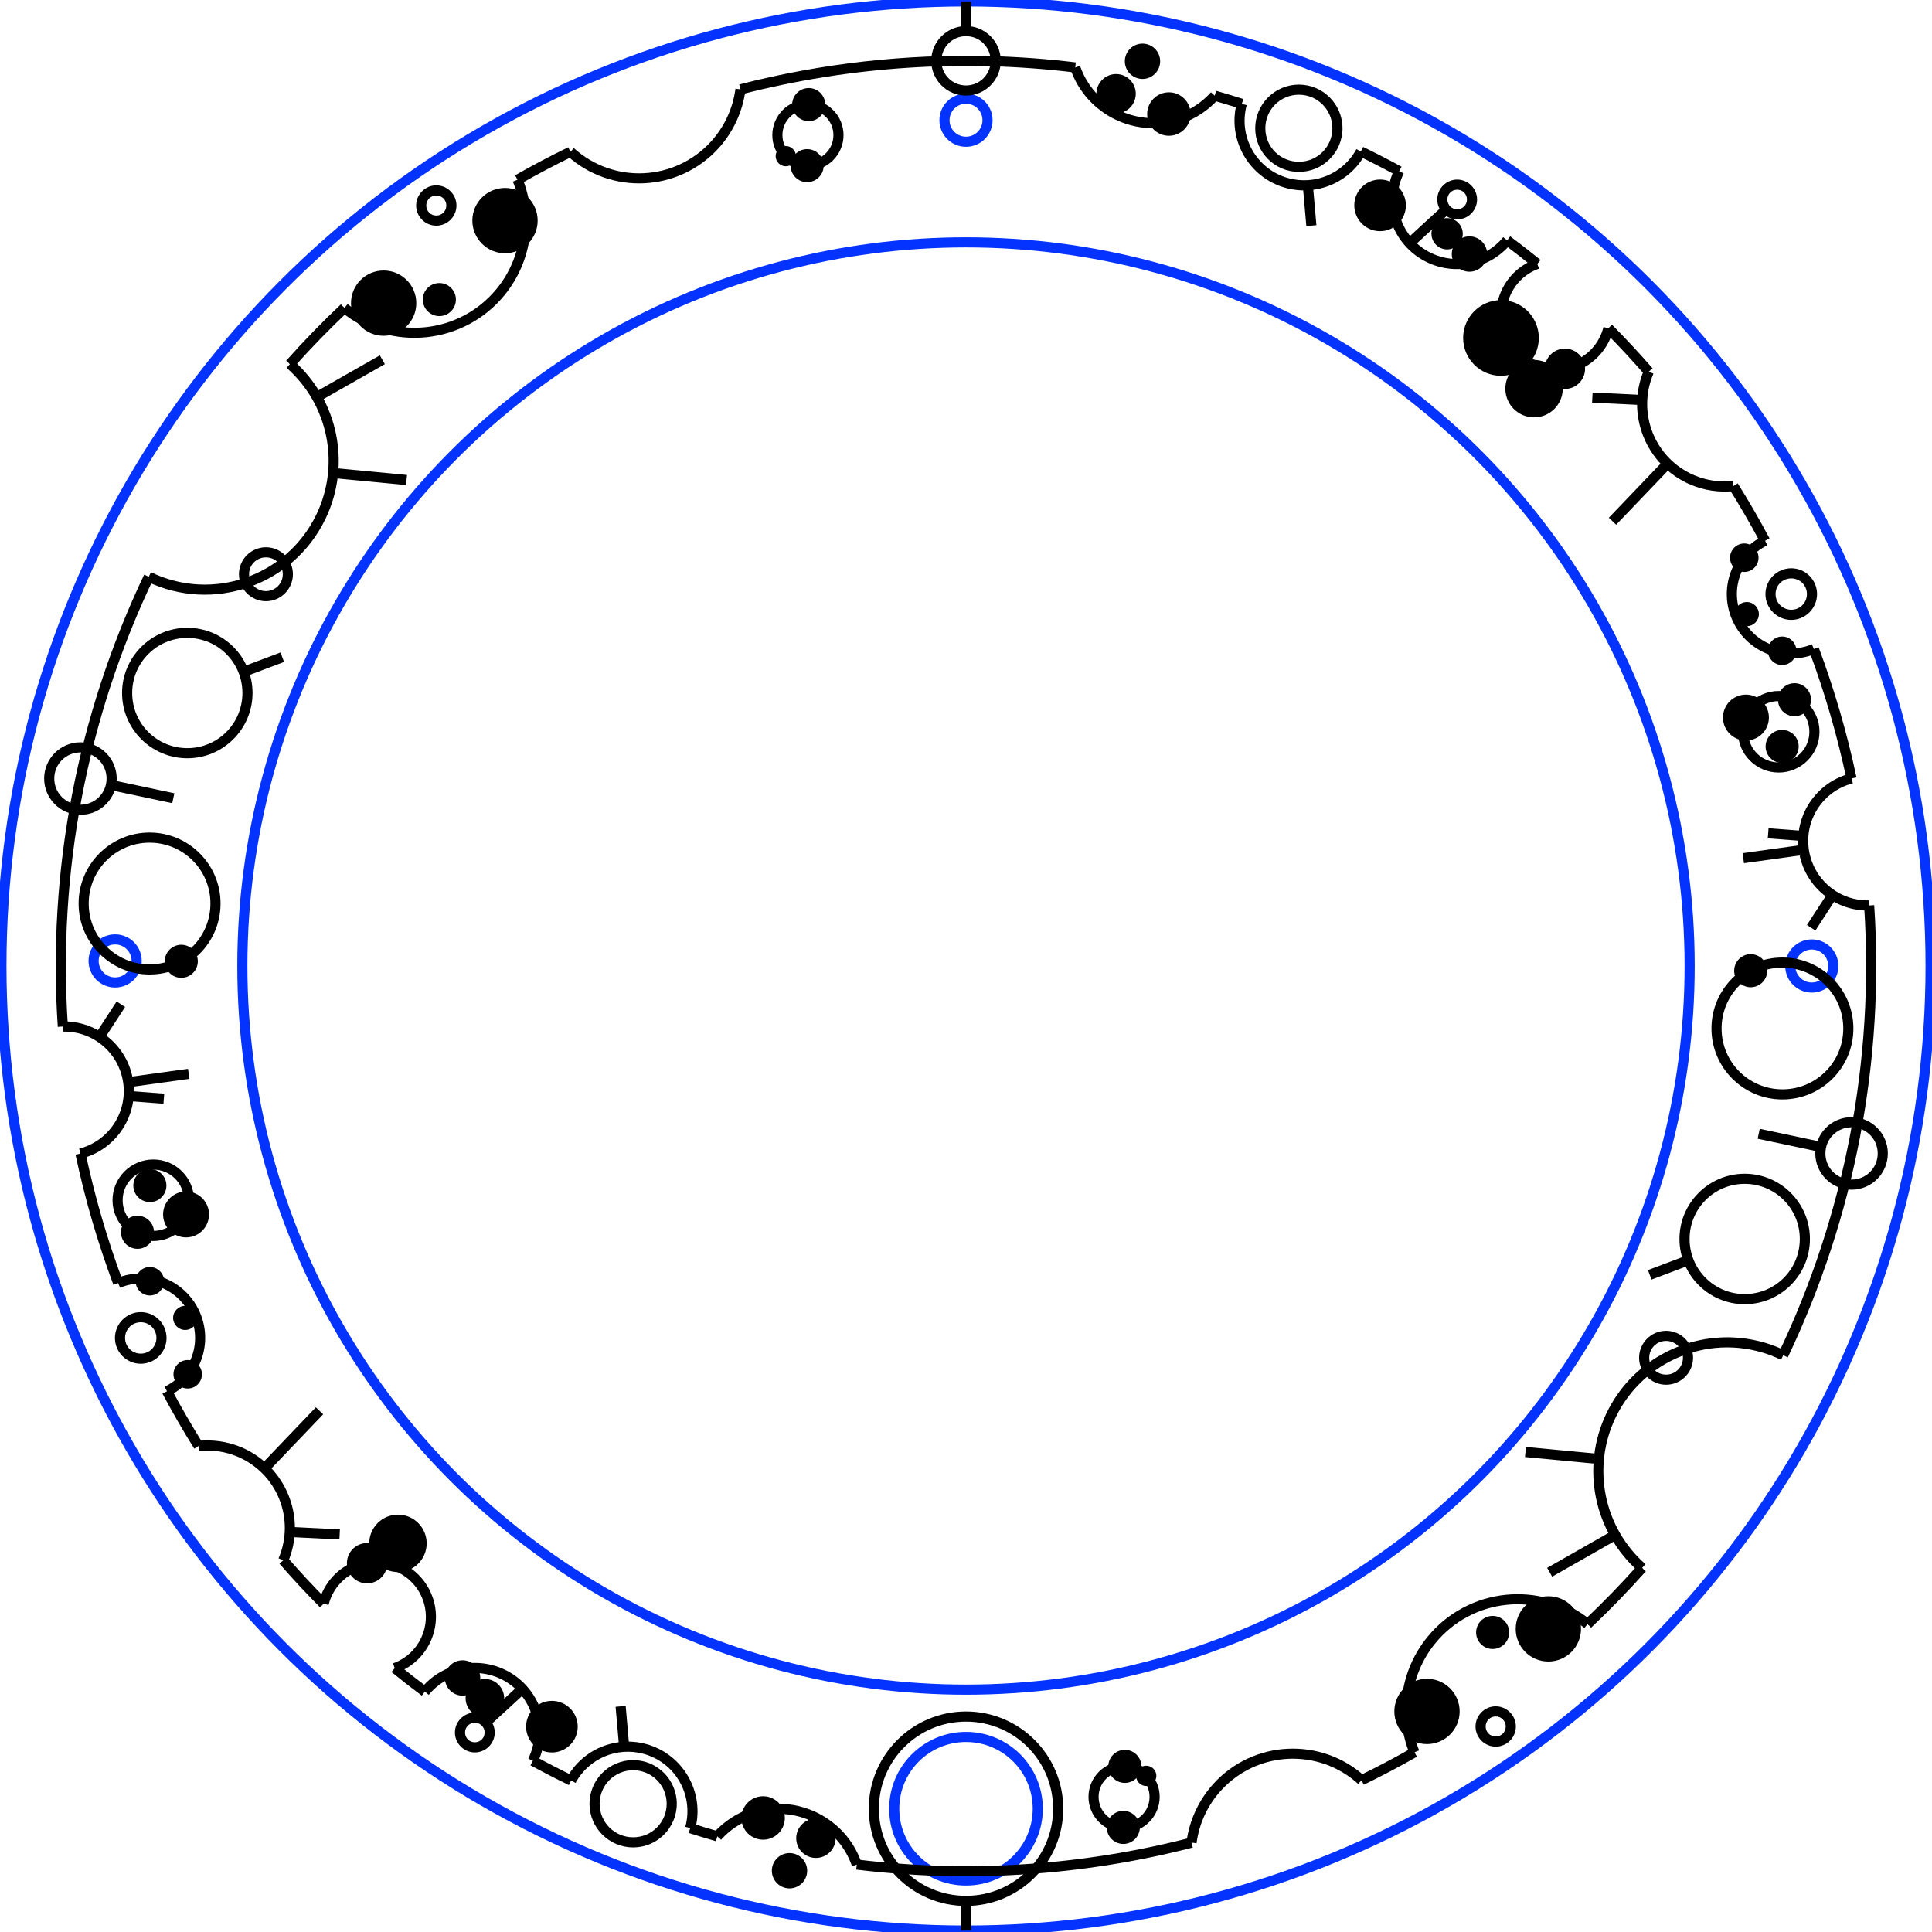 <?xml version="1.0" encoding="UTF-8" standalone="no"?>
<!-- Created with EazyDraw for Mac ( https://www.eazydraw.com/ ) -->

<svg
   version="1.1"
   width="190.768"
   height="190.768"
   viewBox="0, 0, 190.768, 190.768"
   preserveAspectRatio="none"
   id="svg2"
   sodipodi:docname="top_plate_ponoko1.svg"
   inkscape:version="1.3.2 (091e20e, 2023-11-25)"
   xmlns:inkscape="http://www.inkscape.org/namespaces/inkscape"
   xmlns:sodipodi="http://sodipodi.sourceforge.net/DTD/sodipodi-0.dtd"
   xmlns="http://www.w3.org/2000/svg"
   xmlns:svg="http://www.w3.org/2000/svg"
   xmlns:rdf="http://www.w3.org/1999/02/22-rdf-syntax-ns#"
   xmlns:cc="http://creativecommons.org/ns#"
   xmlns:dc="http://purl.org/dc/elements/1.1/">
  <sodipodi:namedview
     id="namedview1"
     pagecolor="#ffffff"
     bordercolor="#666666"
     borderopacity="1.0"
     inkscape:showpageshadow="2"
     inkscape:pageopacity="0.0"
     inkscape:pagecheckerboard="0"
     inkscape:deskcolor="#d1d1d1"
     inkscape:zoom="9.8968275"
     inkscape:cx="73.811532"
     inkscape:cy="172.93421"
     inkscape:window-width="1800"
     inkscape:window-height="872"
     inkscape:window-x="268"
     inkscape:window-y="58"
     inkscape:window-maximized="0"
     inkscape:current-layer="svg2" />
  <defs
     id="defs_716864F5" />
  <circle
     style="fill:none;fill-opacity:1;fill-rule:nonzero;stroke:#0433ff;stroke-width:1;stroke-linecap:butt;stroke-linejoin:miter;stroke-miterlimit:4;stroke-opacity:1;vector-effect:non-scaling-stroke;-inkscape-stroke:hairline;stroke-dasharray:none"
     id="5A76FBF4"
     cx="95.384"
     cy="178.595"
     r="7.087" />
  <circle
     style="vector-effect:non-scaling-stroke;fill:none;fill-opacity:1;fill-rule:nonzero;stroke:#0433ff;stroke-width:1;stroke-linecap:butt;stroke-linejoin:miter;stroke-miterlimit:4;stroke-dasharray:none;stroke-opacity:1;-inkscape-stroke:hairline"
     id="7A76FBF4-2"
     cx="11.368"
     cy="94.884"
     r="2.126" />
  <circle
     style="fill:none;fill-opacity:1;fill-rule:nonzero;stroke:#0433ff;stroke-width:1;stroke-linecap:butt;stroke-linejoin:miter;stroke-miterlimit:4;stroke-opacity:1;vector-effect:non-scaling-stroke;-inkscape-stroke:hairline;stroke-dasharray:none"
     id="7A76FBF4"
     cx="178.9"
     cy="95.384"
     r="2.126" />
  <circle
     style="fill:none;fill-opacity:1;fill-rule:nonzero;stroke:#0433ff;stroke-width:1;stroke-linecap:butt;stroke-linejoin:miter;stroke-miterlimit:4;stroke-opacity:1;vector-effect:non-scaling-stroke;-inkscape-stroke:hairline;stroke-dasharray:none"
     id="8A76FBF4"
     cx="95.384"
     cy="11.869"
     r="2.126" />
  <circle
     style="fill:none;fill-opacity:1;fill-rule:nonzero;stroke:#0433ff;stroke-width:1;stroke-linecap:butt;stroke-linejoin:miter;stroke-miterlimit:4;stroke-opacity:1;stroke-dasharray:none;vector-effect:non-scaling-stroke;-inkscape-stroke:hairline"
     id="9A76FBF4"
     cx="95.384"
     cy="95.384"
     r="95.244" />
  <path
     style="color:#000000;fill:#000000;-inkscape-stroke:none"
     d="m 94.885,187.695 v 2.934 h 1 v -2.934 z"
     id="AA76FBF4" />
  <circle
     style="fill:none;fill-opacity:1;fill-rule:nonzero;stroke:#0433ff;stroke-width:1;stroke-linecap:butt;stroke-linejoin:miter;stroke-miterlimit:4;stroke-opacity:1;stroke-dasharray:none;vector-effect:non-scaling-stroke;-inkscape-stroke:hairline"
     id="BA76FBF4"
     cx="95.384"
     cy="95.384"
     r="71.454" />
  <path
     style="color:#000000;fill:#000000;-inkscape-stroke:none"
     d="m 95.385,168.994 c -5.297,0 -9.602,4.305 -9.602,9.602 0,5.297 4.305,9.6 9.602,9.6 5.297,0 9.6,-4.303 9.6,-9.6 0,-5.297 -4.303,-9.602 -9.6,-9.602 z m 0,1 c 4.756,0 8.6,3.845 8.6,8.602 0,4.756 -3.844,8.6 -8.6,8.6 -4.756,0 -8.602,-3.844 -8.602,-8.6 0,-4.756 3.845,-8.602 8.602,-8.602 z"
     id="CA76FBF4" />
  <path
     style="color:#000000;fill:#000000;-inkscape-stroke:none"
     d="m 110.994,173.912 c -1.936,0 -3.516,1.58 -3.516,3.516 0,1.936 1.58,3.516 3.516,3.516 1.936,0 3.514,-1.58 3.514,-3.516 0,-1.936 -1.578,-3.516 -3.514,-3.516 z m 0,1 c 1.395,0 2.514,1.121 2.514,2.516 0,1.395 -1.119,2.516 -2.514,2.516 -1.395,0 -2.516,-1.121 -2.516,-2.516 0,-1.395 1.121,-2.516 2.516,-2.516 z"
     id="DA76FBF4" />
  <g
     id="EA76FBF4">
    <path
       style="color:#000000;fill:#000000;-inkscape-stroke:none"
       d="m 112.408,180.442 a 1.491,1.491 0 0 1 -1.491,1.491 1.491,1.491 0 0 1 -1.491,-1.491 1.491,1.491 0 0 1 1.491,-1.491 1.491,1.491 0 0 1 1.491,1.491 z"
       id="path41" />
    <path
       style="color:#000000;fill:#000000;-inkscape-stroke:none"
       d="m 110.916,178.809 c -0.9,0 -1.633,0.733 -1.633,1.633 0,0.9 0.733,1.633 1.633,1.633 0.9,0 1.633,-0.733 1.633,-1.633 0,-0.9 -0.733,-1.633 -1.633,-1.633 z m 0,0.285 c 0.747,0 1.35,0.601 1.35,1.348 0,0.747 -0.603,1.35 -1.35,1.35 -0.747,0 -1.35,-0.603 -1.35,-1.35 0,-0.747 0.603,-1.348 1.35,-1.348 z"
       id="path42" />
  </g>
  <g
     id="FA76FBF4">
    <path
       style="color:#000000;fill:#000000;-inkscape-stroke:none"
       d="m 112.561,174.414 a 1.491,1.491 0 0 1 -1.491,1.491 1.491,1.491 0 0 1 -1.491,-1.491 1.491,1.491 0 0 1 1.491,-1.491 1.491,1.491 0 0 1 1.491,1.491 z"
       id="path43" />
    <path
       style="color:#000000;fill:#000000;-inkscape-stroke:none"
       d="m 111.07,172.781 c -0.9,0 -1.633,0.733 -1.633,1.633 0,0.9 0.733,1.633 1.633,1.633 0.9,0 1.633,-0.733 1.633,-1.633 0,-0.9 -0.733,-1.633 -1.633,-1.633 z m 0,0.283 c 0.747,0 1.35,0.603 1.35,1.35 0,0.747 -0.603,1.35 -1.35,1.35 -0.747,0 -1.35,-0.603 -1.35,-1.35 0,-0.747 0.603,-1.35 1.35,-1.35 z"
       id="path44" />
  </g>
  <g
     id="0B76FBF4">
    <path
       style="color:#000000;fill:#000000;-inkscape-stroke:none"
       d="m 114.038,175.351 a 0.859,0.859 0 0 1 -0.859,0.859 0.859,0.859 0 0 1 -0.859,-0.859 0.859,0.859 0 0 1 0.859,-0.859 0.859,0.859 0 0 1 0.859,0.859 z"
       id="path45" />
    <path
       style="color:#000000;fill:#000000;-inkscape-stroke:none"
       d="m 113.18,174.35 c -0.551,0 -1,0.451 -1,1.002 0,0.551 0.449,1 1,1 0.551,0 1,-0.449 1,-1 0,-0.551 -0.449,-1.002 -1,-1.002 z m 0,0.285 c 0.398,0 0.717,0.319 0.717,0.717 0,0.398 -0.319,0.717 -0.717,0.717 -0.398,0 -0.717,-0.319 -0.717,-0.717 0,-0.398 0.319,-0.717 0.717,-0.717 z"
       id="path46" />
  </g>
  <path
     style="color:#000000;fill:#000000;-inkscape-stroke:none"
     d="m 148.648,157.475 c -2.924,0.306 -5.732,1.726 -7.727,4.188 -2.633,3.249 -3.293,7.674 -1.721,11.549 l 0.928,-0.375 c -1.436,-3.539 -0.836,-7.576 1.568,-10.543 3.649,-4.504 10.244,-5.194 14.748,-1.545 l 0.631,-0.777 c -2.462,-1.995 -5.503,-2.803 -8.428,-2.496 z"
     id="1B76FBF4" />
  <g
     id="2B76FBF4">
    <path
       style="color:#000000;fill:#000000;-inkscape-stroke:none"
       d="m 143.986,168.989 a 3.082,3.082 0 0 1 -3.082,3.082 3.082,3.082 0 0 1 -3.082,-3.082 3.082,3.082 0 0 1 3.082,-3.082 3.082,3.082 0 0 1 3.082,3.082 z"
       id="path47" />
    <path
       style="color:#000000;fill:#000000;-inkscape-stroke:none"
       d="m 140.904,165.766 c -1.779,0 -3.225,1.444 -3.225,3.223 0,1.779 1.446,3.225 3.225,3.225 1.779,0 3.223,-1.446 3.223,-3.225 0,-1.779 -1.444,-3.223 -3.223,-3.223 z m 0,0.283 c 1.626,0 2.939,1.314 2.939,2.939 0,1.626 -1.314,2.941 -2.939,2.941 -1.626,0 -2.941,-1.316 -2.941,-2.941 0,-1.626 1.316,-2.939 2.941,-2.939 z"
       id="path48" />
  </g>
  <g
     id="3B76FBF4">
    <path
       style="color:#000000;fill:#000000;-inkscape-stroke:none"
       d="m 155.969,160.836 a 3.082,3.082 0 0 1 -3.082,3.082 3.082,3.082 0 0 1 -3.082,-3.082 3.082,3.082 0 0 1 3.082,-3.082 3.082,3.082 0 0 1 3.082,3.082 z"
       id="path39" />
    <path
       style="color:#000000;fill:#000000;-inkscape-stroke:none"
       d="m 152.887,157.613 c -1.779,0 -3.225,1.444 -3.225,3.223 0,1.779 1.446,3.225 3.225,3.225 1.779,0 3.223,-1.446 3.223,-3.225 0,-1.779 -1.444,-3.223 -3.223,-3.223 z m 0,0.283 c 1.626,0 2.939,1.314 2.939,2.939 0,1.626 -1.314,2.941 -2.939,2.941 -1.626,0 -2.941,-1.316 -2.941,-2.941 0,-1.626 1.316,-2.939 2.941,-2.939 z"
       id="path40" />
  </g>
  <g
     id="4B76FBF4">
    <path
       style="color:#000000;fill:#000000;-inkscape-stroke:none"
       d="m 148.876,161.189 a 1.491,1.491 0 0 1 -1.491,1.491 1.491,1.491 0 0 1 -1.491,-1.491 1.491,1.491 0 0 1 1.491,-1.491 1.491,1.491 0 0 1 1.491,1.491 z"
       id="path49" />
    <path
       style="color:#000000;fill:#000000;-inkscape-stroke:none"
       d="m 147.385,159.557 c -0.9,0 -1.633,0.733 -1.633,1.633 0,0.9 0.733,1.633 1.633,1.633 0.9,0 1.633,-0.733 1.633,-1.633 0,-0.9 -0.733,-1.633 -1.633,-1.633 z m 0,0.283 c 0.747,0 1.35,0.603 1.35,1.35 0,0.747 -0.603,1.348 -1.35,1.348 -0.747,0 -1.35,-0.601 -1.35,-1.348 0,-0.747 0.603,-1.35 1.35,-1.35 z"
       id="path50" />
  </g>
  <path
     style="color:#000000;fill:#000000;-inkscape-stroke:none"
     d="m 147.686,168.484 c -1.094,0 -1.99,0.898 -1.99,1.992 0,1.094 0.896,1.99 1.99,1.99 1.094,0 1.992,-0.896 1.992,-1.99 0,-1.094 -0.898,-1.992 -1.992,-1.992 z m 0,1 c 0.553,0 0.992,0.439 0.992,0.992 0,0.553 -0.439,0.99 -0.992,0.99 -0.553,0 -0.99,-0.437 -0.99,-0.99 0,-0.553 0.437,-0.992 0.99,-0.992 z"
     id="5B76FBF4" />
  <path
     style="color:#000000;fill:#000000;-inkscape-stroke:none"
     d="m 127.146,172.674 c -2.709,0.131 -5.366,1.295 -7.33,3.459 -1.452,1.6 -2.38,3.606 -2.66,5.748 l 0.992,0.129 c 0.253,-1.94 1.094,-3.754 2.408,-5.203 3.564,-3.928 9.623,-4.223 13.551,-0.658 l 0.672,-0.74 c -2.164,-1.964 -4.924,-2.866 -7.633,-2.734 z"
     id="6B76FBF4" />
  <path
     style="color:#000000;fill:#000000;-inkscape-stroke:none"
     d="m 139.418,172.59 c -1.7,0.97 -3.433,1.883 -5.193,2.738 l 0.438,0.898 c 1.78,-0.865 3.531,-1.787 5.25,-2.768 z"
     id="7B76FBF4" />
  <path
     style="color:#000000;fill:#000000;-inkscape-stroke:none"
     d="m 161.955,154.812 c -1.609,1.802 -3.291,3.539 -5.041,5.205 l 0.195,0.205 c 1.755,-1.671 3.443,-3.413 5.057,-5.221 z"
     id="8B76FBF4" />
  <path
     style="color:#000000;fill:#000000;-inkscape-stroke:none"
     d="m 171.213,132.064 c -5.145,-0.258 -10.192,2.522 -12.574,7.447 -2.585,5.344 -1.287,11.763 3.17,15.684 l 0.66,-0.752 c -4.123,-3.627 -5.321,-9.552 -2.93,-14.496 2.941,-6.081 10.241,-8.621 16.322,-5.68 l 0.436,-0.9 c -1.642,-0.794 -3.369,-1.217 -5.084,-1.303 z"
     id="9B76FBF4" />
  <path
     style="color:#000000;fill:#000000;-inkscape-stroke:none"
     d="m 150.674,142.873 -0.094,0.994 7.25,0.691 0.096,-0.994 z"
     id="AB76FBF4" />
  <path
     style="color:#000000;fill:#000000;-inkscape-stroke:none"
     d="m 176,94.545 c -3.865,0 -7.008,3.143 -7.008,7.008 0,3.865 3.143,7.008 7.008,7.008 3.865,0 7.008,-3.143 7.008,-7.008 0,-3.865 -3.143,-7.008 -7.008,-7.008 z m 0,1 c 3.324,0 6.008,2.684 6.008,6.008 0,3.324 -2.684,6.008 -6.008,6.008 -3.324,0 -6.008,-2.684 -6.008,-6.008 0,-3.324 2.684,-6.008 6.008,-6.008 z"
     id="BB76FBF4" />
  <g
     id="CB76FBF4">
    <path
       style="color:#000000;fill:#000000;-inkscape-stroke:none"
       d="m 174.359,95.848 a 1.491,1.491 0 0 1 -1.491,1.491 1.491,1.491 0 0 1 -1.491,-1.491 1.491,1.491 0 0 1 1.491,-1.491 1.491,1.491 0 0 1 1.491,1.491 z"
       id="path37" />
    <path
       style="color:#000000;fill:#000000;-inkscape-stroke:none"
       d="m 172.867,94.215 c -0.9,0 -1.633,0.733 -1.633,1.633 0,0.9 0.733,1.633 1.633,1.633 0.9,0 1.633,-0.733 1.633,-1.633 0,-0.9 -0.733,-1.633 -1.633,-1.633 z m 0,0.283 c 0.747,0 1.35,0.603 1.35,1.35 0,0.747 -0.603,1.35 -1.35,1.35 -0.747,0 -1.35,-0.603 -1.35,-1.35 0,-0.747 0.603,-1.35 1.35,-1.35 z"
       id="path38" />
  </g>
  <path
     style="color:#000000;fill:#000000;-inkscape-stroke:none"
     d="m 159.238,151.127 -6.471,3.684 0.494,0.869 6.471,-3.684 z"
     id="DB76FBF4" />
  <path
     style="color:#000000;fill:#000000;-inkscape-stroke:none"
     d="m 164.51,131.404 c -1.466,0 -2.664,1.198 -2.664,2.664 0,1.466 1.198,2.664 2.664,2.664 1.466,0 2.666,-1.198 2.666,-2.664 0,-1.466 -1.2,-2.664 -2.666,-2.664 z m 0,1 c 0.925,0 1.666,0.739 1.666,1.664 0,0.925 -0.741,1.664 -1.666,1.664 -0.925,0 -1.664,-0.739 -1.664,-1.664 0,-0.925 0.739,-1.664 1.664,-1.664 z"
     id="EB76FBF4" />
  <path
     style="color:#000000;fill:#000000;-inkscape-stroke:none"
     d="m 139.293,173.072 c -1.61,0.91 -3.248,1.77 -4.912,2.578 l 0.125,0.254 c 1.669,-0.811 3.312,-1.673 4.928,-2.586 z"
     id="FB76FBF4" />
  <path
     style="color:#000000;fill:#000000;-inkscape-stroke:none"
     d="m 161.766,154.486 c -1.703,1.912 -3.486,3.752 -5.348,5.51 l 0.686,0.727 c 1.882,-1.778 3.686,-3.636 5.408,-5.57 z"
     id="0C76FBF4" />
  <path
     style="color:#000000;fill:#000000;-inkscape-stroke:none"
     d="m 173.76,111.461 -0.207,0.979 6.156,1.303 0.207,-0.979 z"
     id="1C76FBF4" />
  <path
     style="color:#000000;fill:#000000;-inkscape-stroke:none"
     d="m 182.826,110.309 c -1.972,0 -3.582,1.61 -3.582,3.582 0,1.972 1.61,3.582 3.582,3.582 1.972,0 3.582,-1.61 3.582,-3.582 0,-1.972 -1.61,-3.582 -3.582,-3.582 z m 0,1 c 1.432,0 2.582,1.15 2.582,2.582 0,1.432 -1.15,2.582 -2.582,2.582 -1.432,0 -2.582,-1.15 -2.582,-2.582 0,-1.432 1.15,-2.582 2.582,-2.582 z"
     id="2C76FBF4" />
  <path
     style="color:#000000;fill:#000000;-inkscape-stroke:none"
     d="m 172.273,115.896 c -3.552,0 -6.441,2.89 -6.441,6.441 0,3.552 2.89,6.441 6.441,6.441 3.552,0 6.441,-2.89 6.441,-6.441 0,-3.552 -2.89,-6.441 -6.441,-6.441 z m 0,1 c 3.011,0 5.441,2.43 5.441,5.441 0,3.011 -2.43,5.441 -5.441,5.441 -3.011,0 -5.441,-2.43 -5.441,-5.441 0,-3.011 2.43,-5.441 5.441,-5.441 z"
     id="3C76FBF4" />
  <path
     style="color:#000000;fill:#000000;-inkscape-stroke:none"
     d="m 182.697,76.377 c -3.67,0.951 -5.881,4.712 -4.93,8.383 0.8,3.085 3.62,5.219 6.807,5.148 l -0.021,-1 c -2.728,0.06 -5.134,-1.759 -5.818,-4.4 -0.816,-3.147 1.068,-6.346 4.215,-7.162 z"
     id="4C76FBF4" />
  <path
     style="color:#000000;fill:#000000;-inkscape-stroke:none"
     d="m 178.039,83.414 -5.975,0.828 0.139,0.992 5.973,-0.83 z"
     id="5C76FBF4" />
  <path
     style="color:#000000;fill:#000000;-inkscape-stroke:none"
     d="m 180.523,88.104 -2.107,3.232 0.838,0.547 2.107,-3.234 z"
     id="6C76FBF4" />
  <path
     style="color:#000000;fill:#000000;-inkscape-stroke:none"
     d="m 175.633,68.227 c -2.218,0 -4.027,1.809 -4.027,4.027 0,2.218 1.809,4.027 4.027,4.027 2.218,0 4.027,-1.809 4.027,-4.027 0,-2.218 -1.809,-4.027 -4.027,-4.027 z m 0,1 c 1.678,0 3.027,1.35 3.027,3.027 0,1.678 -1.35,3.027 -3.027,3.027 -1.678,0 -3.027,-1.35 -3.027,-3.027 0,-1.678 1.35,-3.027 3.027,-3.027 z"
     id="7C76FBF4" />
  <g
     id="8C76FBF4">
    <path
       style="color:#000000;fill:#000000;-inkscape-stroke:none"
       d="m 178.683,69.09 a 1.491,1.491 0 0 1 -1.491,1.491 1.491,1.491 0 0 1 -1.491,-1.491 1.491,1.491 0 0 1 1.491,-1.491 1.491,1.491 0 0 1 1.491,1.491 z"
       id="path21" />
    <path
       style="color:#000000;fill:#000000;-inkscape-stroke:none"
       d="m 177.191,67.457 c -0.9,0 -1.633,0.733 -1.633,1.633 0,0.9 0.733,1.633 1.633,1.633 0.9,0 1.633,-0.733 1.633,-1.633 0,-0.9 -0.733,-1.633 -1.633,-1.633 z m 0,0.283 c 0.747,0 1.35,0.603 1.35,1.35 0,0.747 -0.603,1.35 -1.35,1.35 -0.747,0 -1.35,-0.603 -1.35,-1.35 0,-0.747 0.603,-1.35 1.35,-1.35 z"
       id="path22" />
  </g>
  <g
     id="9C76FBF4">
    <path
       style="color:#000000;fill:#000000;-inkscape-stroke:none"
       d="m 174.523,70.852 a 2.126,2.126 0 0 1 -2.126,2.126 2.126,2.126 0 0 1 -2.126,-2.126 2.126,2.126 0 0 1 2.126,-2.126 2.126,2.126 0 0 1 2.126,2.126 z"
       id="path23" />
    <path
       style="color:#000000;fill:#000000;-inkscape-stroke:none"
       d="m 172.396,68.584 c -1.251,0 -2.268,1.017 -2.268,2.268 0,1.251 1.017,2.268 2.268,2.268 1.251,0 2.268,-1.017 2.268,-2.268 0,-1.251 -1.017,-2.268 -2.268,-2.268 z m 0,0.283 c 1.098,0 1.984,0.887 1.984,1.984 0,1.098 -0.887,1.984 -1.984,1.984 -1.098,0 -1.984,-0.887 -1.984,-1.984 0,-1.098 0.887,-1.984 1.984,-1.984 z"
       id="path24" />
  </g>
  <g
     id="AC76FBF4">
    <path
       style="color:#000000;fill:#000000;-inkscape-stroke:none"
       d="m 177.461,73.706 a 1.491,1.491 0 0 1 -1.491,1.491 1.491,1.491 0 0 1 -1.491,-1.491 1.491,1.491 0 0 1 1.491,-1.491 1.491,1.491 0 0 1 1.491,1.491 z"
       id="path25" />
    <path
       style="color:#000000;fill:#000000;-inkscape-stroke:none"
       d="m 175.971,72.074 c -0.9,0 -1.633,0.733 -1.633,1.633 0,0.9 0.733,1.633 1.633,1.633 0.9,0 1.633,-0.733 1.633,-1.633 0,-0.9 -0.733,-1.633 -1.633,-1.633 z m 0,0.283 c 0.747,0 1.35,0.603 1.35,1.35 0,0.747 -0.603,1.348 -1.35,1.348 -0.747,0 -1.35,-0.601 -1.35,-1.348 0,-0.747 0.603,-1.35 1.35,-1.35 z"
       id="path26" />
  </g>
  <path
     style="color:#000000;fill:#000000;-inkscape-stroke:none"
     d="m 174.629,81.783 -0.076,0.996 3.475,0.266 0.076,-0.996 z"
     id="BC76FBF4" />
  <path
     style="color:#000000;fill:#000000;-inkscape-stroke:none"
     d="m 174.066,52.945 c -3.15,1.546 -4.456,5.368 -2.91,8.518 1.475,3.006 5.041,4.357 8.137,3.082 l -0.381,-0.926 c -2.618,1.078 -5.61,-0.054 -6.857,-2.596 -1.308,-2.665 -0.212,-5.872 2.453,-7.18 z"
     id="CC76FBF4" />
  <g
     id="DC76FBF4">
    <path
       style="color:#000000;fill:#000000;-inkscape-stroke:none"
       d="m 173.532,60.637 a 1.05,1.05 0 0 1 -1.05,1.05 1.05,1.05 0 0 1 -1.05,-1.05 1.05,1.05 0 0 1 1.05,-1.05 1.05,1.05 0 0 1 1.05,1.05 z"
       id="path27" />
    <path
       style="color:#000000;fill:#000000;-inkscape-stroke:none"
       d="m 172.482,59.445 c -0.657,0 -1.193,0.535 -1.193,1.191 0,0.657 0.537,1.193 1.193,1.193 0.657,0 1.191,-0.537 1.191,-1.193 0,-0.657 -0.535,-1.191 -1.191,-1.191 z m 0,0.283 c 0.503,0 0.908,0.405 0.908,0.908 0,0.503 -0.405,0.908 -0.908,0.908 -0.503,0 -0.91,-0.405 -0.91,-0.908 0,-0.503 0.407,-0.908 0.91,-0.908 z"
       id="path28" />
  </g>
  <path
     style="color:#000000;fill:#000000;-inkscape-stroke:none"
     d="m 176.871,56.111 c -1.402,0 -2.549,1.145 -2.549,2.547 0,1.402 1.147,2.549 2.549,2.549 1.402,0 2.547,-1.147 2.547,-2.549 0,-1.402 -1.145,-2.547 -2.547,-2.547 z m 0,1 c 0.861,0 1.547,0.686 1.547,1.547 0,0.861 -0.686,1.549 -1.547,1.549 -0.861,0 -1.549,-0.688 -1.549,-1.549 0,-0.861 0.688,-1.547 1.549,-1.547 z"
     id="EC76FBF4" />
  <g
     id="FC76FBF4">
    <path
       style="color:#000000;fill:#000000;-inkscape-stroke:none"
       d="m 177.236,64.256 a 1.265,1.265 0 0 1 -1.265,1.265 1.265,1.265 0 0 1 -1.265,-1.265 1.265,1.265 0 0 1 1.265,-1.265 1.265,1.265 0 0 1 1.265,1.265 z"
       id="path29" />
    <path
       style="color:#000000;fill:#000000;-inkscape-stroke:none"
       d="m 175.971,62.85 c -0.775,0 -1.406,0.631 -1.406,1.406 0,0.775 0.631,1.408 1.406,1.408 0.775,0 1.406,-0.633 1.406,-1.408 0,-0.775 -0.631,-1.406 -1.406,-1.406 z m 0,0.283 c 0.622,0 1.123,0.501 1.123,1.123 0,0.622 -0.501,1.123 -1.123,1.123 -0.622,0 -1.123,-0.501 -1.123,-1.123 0,-0.622 0.501,-1.123 1.123,-1.123 z"
       id="path30" />
  </g>
  <g
     id="0D76FBF4">
    <path
       style="color:#000000;fill:#000000;-inkscape-stroke:none"
       d="m 173.498,55.07 a 1.265,1.265 0 0 1 -1.265,1.265 1.265,1.265 0 0 1 -1.265,-1.265 1.265,1.265 0 0 1 1.265,-1.265 1.265,1.265 0 0 1 1.265,1.265 z"
       id="path31" />
    <path
       style="color:#000000;fill:#000000;-inkscape-stroke:none"
       d="m 172.232,53.662 c -0.775,0 -1.406,0.633 -1.406,1.408 0,0.775 0.631,1.406 1.406,1.406 0.775,0 1.408,-0.631 1.408,-1.406 0,-0.775 -0.633,-1.408 -1.408,-1.408 z m 0,0.283 c 0.622,0 1.123,0.503 1.123,1.125 0,0.622 -0.501,1.123 -1.123,1.123 -0.622,0 -1.123,-0.501 -1.123,-1.123 0,-0.622 0.501,-1.125 1.123,-1.125 z"
       id="path32" />
  </g>
  <path
     style="color:#000000;fill:#000000;-inkscape-stroke:none"
     d="m 166.537,123.969 -3.816,1.441 0.352,0.936 3.818,-1.441 z"
     id="1D76FBF4" />
  <g
     id="2D76FBF4">
    <path
       style="color:#000000;fill:#000000;-inkscape-stroke:none"
       d="m 151.803,33.37 a 3.595,3.595 0 0 1 -3.595,3.595 3.595,3.595 0 0 1 -3.595,-3.595 3.595,3.595 0 0 1 3.595,-3.595 3.595,3.595 0 0 1 3.595,3.595 z"
       id="path7" />
    <path
       style="color:#000000;fill:#000000;-inkscape-stroke:none"
       d="m 148.209,29.635 c -2.062,0 -3.738,1.674 -3.738,3.736 0,2.062 1.676,3.736 3.738,3.736 2.062,0 3.736,-1.674 3.736,-3.736 0,-2.062 -1.674,-3.736 -3.736,-3.736 z m 0,0.283 c 1.909,0 3.453,1.544 3.453,3.453 0,1.909 -1.544,3.453 -3.453,3.453 -1.909,0 -3.453,-1.544 -3.453,-3.453 0,-1.909 1.544,-3.453 3.453,-3.453 z"
       id="path8" />
  </g>
  <g
     id="3D76FBF4">
    <path
       style="color:#000000;fill:#000000;-inkscape-stroke:none"
       d="m 156.373,36.414 a 1.85,1.85 0 0 1 -1.85,1.85 1.85,1.85 0 0 1 -1.85,-1.85 1.85,1.85 0 0 1 1.85,-1.85 1.85,1.85 0 0 1 1.85,1.85 z"
       id="path33" />
    <path
       style="color:#000000;fill:#000000;-inkscape-stroke:none"
       d="m 154.523,34.422 c -1.098,0 -1.992,0.894 -1.992,1.992 0,1.098 0.894,1.992 1.992,1.992 1.098,0 1.99,-0.894 1.99,-1.992 0,-1.098 -0.892,-1.992 -1.99,-1.992 z m 0,0.283 c 0.945,0 1.707,0.764 1.707,1.709 0,0.945 -0.762,1.709 -1.707,1.709 -0.945,0 -1.709,-0.764 -1.709,-1.709 0,-0.945 0.764,-1.709 1.709,-1.709 z"
       id="path34" />
  </g>
  <g
     id="4D76FBF4">
    <path
       style="color:#000000;fill:#000000;-inkscape-stroke:none"
       d="m 154.167,38.376 a 2.693,2.693 0 0 1 -2.693,2.693 2.693,2.693 0 0 1 -2.693,-2.693 2.693,2.693 0 0 1 2.693,-2.693 2.693,2.693 0 0 1 2.693,2.693 z"
       id="path35" />
    <path
       style="color:#000000;fill:#000000;-inkscape-stroke:none"
       d="m 151.473,35.541 c -1.564,0 -2.834,1.272 -2.834,2.836 0,1.564 1.27,2.834 2.834,2.834 1.564,0 2.836,-1.27 2.836,-2.834 0,-1.564 -1.272,-2.836 -2.836,-2.836 z m 0,0.283 c 1.411,0 2.553,1.142 2.553,2.553 0,1.411 -1.142,2.551 -2.553,2.551 -1.411,0 -2.551,-1.14 -2.551,-2.551 0,-1.411 1.14,-2.553 2.551,-2.553 z"
       id="path36" />
  </g>
  <path
     style="color:#000000;fill:#000000;-inkscape-stroke:none"
     d="m 142.465,20.322 -3.361,3.088 0.678,0.736 3.359,-3.088 z"
     id="5D76FBF4" />
  <path
     style="color:#000000;fill:#000000;-inkscape-stroke:none"
     d="m 143.883,17.732 c -1.08,0 -1.967,0.885 -1.967,1.965 0,1.08 0.887,1.967 1.967,1.967 1.08,0 1.965,-0.887 1.965,-1.967 0,-1.08 -0.885,-1.965 -1.965,-1.965 z m 0,1 c 0.539,0 0.965,0.425 0.965,0.965 0,0.539 -0.425,0.967 -0.965,0.967 -0.539,0 -0.967,-0.427 -0.967,-0.967 0,-0.539 0.427,-0.965 0.967,-0.965 z"
     id="6D76FBF4" />
  <path
     style="color:#000000;fill:#000000;-inkscape-stroke:none"
     d="m 137.703,16.682 c -1.663,3.408 -0.245,7.532 3.162,9.195 2.864,1.398 6.322,0.641 8.34,-1.826 l -0.775,-0.633 c -1.728,2.112 -4.673,2.757 -7.125,1.561 -2.922,-1.426 -4.129,-4.938 -2.703,-7.859 z"
     id="7D76FBF4" />
  <path
     style="color:#000000;fill:#000000;-inkscape-stroke:none"
     d="m 94.885,0.141 v 2.932 h 1 V 0.141 Z"
     id="8D76FBF4" />
  <path
     style="color:#000000;fill:#000000;-inkscape-stroke:none"
     d="m 95.385,2.572 c -1.89,0 -3.434,1.542 -3.434,3.432 0,1.89 1.544,3.432 3.434,3.432 1.89,0 3.432,-1.542 3.432,-3.432 0,-1.89 -1.542,-3.432 -3.432,-3.432 z m 0,1 c 1.349,0 2.432,1.082 2.432,2.432 0,1.349 -1.082,2.432 -2.432,2.432 -1.349,0 -2.434,-1.082 -2.434,-2.432 0,-1.349 1.084,-2.432 2.434,-2.432 z"
     id="9D76FBF4" />
  <path
     style="color:#000000;fill:#000000;-inkscape-stroke:none"
     d="m 151.629,25.586 c -3.051,1.084 -4.653,4.451 -3.568,7.502 1.084,3.051 4.451,4.653 7.502,3.568 1.858,-0.66 3.263,-2.211 3.736,-4.125 l -0.971,-0.24 c -0.393,1.589 -1.557,2.874 -3.1,3.422 -2.542,0.903 -5.321,-0.419 -6.225,-2.961 -0.903,-2.542 0.419,-5.321 2.961,-6.225 z"
     id="AD76FBF4" />
  <path
     style="color:#000000;fill:#000000;-inkscape-stroke:none"
     d="m 162.34,36.504 c -1.871,4.385 0.175,9.471 4.561,11.342 1.361,0.58 2.847,0.801 4.318,0.643 l -0.107,-0.994 c -1.301,0.14 -2.617,-0.055 -3.82,-0.568 -3.888,-1.659 -5.69,-6.141 -4.031,-10.029 z"
     id="BD76FBF4" />
  <path
     style="color:#000000;fill:#000000;-inkscape-stroke:none"
     d="m 139.596,172.9 c -1.707,0.974 -3.447,1.891 -5.215,2.75 l 0.125,0.254 c 1.773,-0.862 3.518,-1.781 5.23,-2.758 z"
     id="CD76FBF4" />
  <path
     style="color:#000000;fill:#000000;-inkscape-stroke:none"
     d="m 162.033,154.725 c -1.709,1.92 -3.5,3.766 -5.369,5.531 l 0.193,0.205 c 1.875,-1.771 3.672,-3.621 5.387,-5.547 z"
     id="DD76FBF4" />
  <path
     style="color:#000000;fill:#000000;-inkscape-stroke:none"
     d="m 185.062,89.375 -0.998,0.066 c 1.019,15.2 -1.887,30.406 -8.438,44.16 l 0.902,0.432 c 6.624,-13.909 9.563,-29.287 8.533,-44.658 z"
     id="ED76FBF4" />
  <path
     style="color:#000000;fill:#000000;-inkscape-stroke:none"
     d="m 179.572,63.906 -0.938,0.35 c 1.547,4.138 2.784,8.387 3.699,12.709 l 0.979,-0.207 c -0.926,-4.371 -2.176,-8.667 -3.74,-12.852 z"
     id="FD76FBF4" />
  <path
     style="color:#000000;fill:#000000;-inkscape-stroke:none"
     d="m 171.588,47.727 -0.848,0.529 c 1.097,1.754 2.133,3.547 3.105,5.373 l 0.883,-0.469 c -0.983,-1.847 -2.031,-3.66 -3.141,-5.434 z"
     id="0E76FBF4" />
  <path
     style="color:#000000;fill:#000000;-inkscape-stroke:none"
     d="m 159.168,32.059 -0.709,0.705 c 1.368,1.378 2.69,2.801 3.965,4.266 l 0.754,-0.658 c -1.289,-1.481 -2.626,-2.919 -4.01,-4.312 z"
     id="1E76FBF4" />
  <path
     style="color:#000000;fill:#000000;-inkscape-stroke:none"
     d="m 157.254,38.76 -0.049,0.998 4.928,0.24 L 162.182,39 Z"
     id="2E76FBF4" />
  <path
     style="color:#000000;fill:#000000;-inkscape-stroke:none"
     d="m 164.299,45.434 -5.441,5.686 0.723,0.691 5.441,-5.686 z"
     id="3E76FBF4" />
  <path
     style="color:#000000;fill:#000000;-inkscape-stroke:none"
     d="m 149.117,23.334 -0.6,0.801 c 1.004,0.749 1.992,1.518 2.963,2.309 l 0.633,-0.775 c -0.982,-0.799 -1.981,-1.577 -2.996,-2.334 z"
     id="4E76FBF4" />
  <path
     style="color:#000000;fill:#000000;-inkscape-stroke:none"
     d="m 134.596,14.508 -0.436,0.9 c 1.266,0.614 2.516,1.258 3.752,1.932 l 0.479,-0.879 c -1.25,-0.681 -2.514,-1.332 -3.795,-1.953 z"
     id="5E76FBF4" />
  <g
     id="6E76FBF4">
    <path
       style="color:#000000;fill:#000000;-inkscape-stroke:none"
       d="m 144.293,23.08 a 1.404,1.404 0 0 1 -1.404,1.404 1.404,1.404 0 0 1 -1.404,-1.404 1.404,1.404 0 0 1 1.404,-1.404 1.404,1.404 0 0 1 1.404,1.404 z"
       id="path9" />
    <path
       style="color:#000000;fill:#000000;-inkscape-stroke:none"
       d="m 142.889,21.535 c -0.852,0 -1.545,0.693 -1.545,1.545 0,0.852 0.693,1.545 1.545,1.545 0.852,0 1.547,-0.693 1.547,-1.545 0,-0.852 -0.695,-1.545 -1.547,-1.545 z m 0,0.283 c 0.699,0 1.262,0.563 1.262,1.262 0,0.699 -0.563,1.262 -1.262,1.262 -0.699,0 -1.262,-0.563 -1.262,-1.262 0,-0.699 0.563,-1.262 1.262,-1.262 z"
       id="path10" />
  </g>
  <g
     id="7E76FBF4">
    <path
       style="color:#000000;fill:#000000;-inkscape-stroke:none"
       d="m 138.678,20.275 a 2.406,2.406 0 0 1 -2.406,2.406 2.406,2.406 0 0 1 -2.406,-2.406 2.406,2.406 0 0 1 2.406,-2.406 2.406,2.406 0 0 1 2.406,2.406 z"
       id="path11" />
    <path
       style="color:#000000;fill:#000000;-inkscape-stroke:none"
       d="m 136.271,17.727 c -1.406,0 -2.547,1.143 -2.547,2.549 0,1.406 1.141,2.549 2.547,2.549 1.406,0 2.549,-1.143 2.549,-2.549 0,-1.406 -1.143,-2.549 -2.549,-2.549 z m 0,0.285 c 1.252,0 2.266,1.011 2.266,2.264 0,1.252 -1.013,2.264 -2.266,2.264 -1.252,0 -2.264,-1.011 -2.264,-2.264 0,-1.252 1.011,-2.264 2.264,-2.264 z"
       id="path12" />
  </g>
  <g
     id="8E76FBF4">
    <path
       style="color:#000000;fill:#000000;-inkscape-stroke:none"
       d="m 146.699,25.084 a 1.604,1.604 0 0 1 -1.604,1.604 1.604,1.604 0 0 1 -1.604,-1.604 1.604,1.604 0 0 1 1.604,-1.604 1.604,1.604 0 0 1 1.604,1.604 z"
       id="path13" />
    <path
       style="color:#000000;fill:#000000;-inkscape-stroke:none"
       d="m 145.096,23.338 c -0.963,0 -1.746,0.784 -1.746,1.746 0,0.963 0.784,1.746 1.746,1.746 0.963,0 1.746,-0.784 1.746,-1.746 0,-0.963 -0.784,-1.746 -1.746,-1.746 z m 0,0.283 c 0.809,0 1.461,0.654 1.461,1.463 0,0.809 -0.652,1.463 -1.461,1.463 -0.809,0 -1.463,-0.654 -1.463,-1.463 0,-0.809 0.654,-1.463 1.463,-1.463 z"
       id="path14" />
  </g>
  <path
     style="color:#000000;fill:#000000;-inkscape-stroke:none"
     d="m 122.135,10.123 c -0.992,3.66 1.176,7.443 4.836,8.436 3.076,0.834 6.328,-0.559 7.846,-3.361 l -0.879,-0.477 c -1.299,2.399 -4.072,3.587 -6.705,2.873 -3.138,-0.851 -4.984,-4.071 -4.133,-7.209 z"
     id="9E76FBF4" />
  <path
     style="color:#000000;fill:#000000;-inkscape-stroke:none"
     d="m 120.078,8.963 -0.273,0.963 c 0.891,0.255 1.778,0.522 2.66,0.805 l 0.305,-0.953 c -0.892,-0.285 -1.791,-0.557 -2.691,-0.814 z"
     id="AE76FBF4" />
  <path
     style="color:#000000;fill:#000000;-inkscape-stroke:none"
     d="m 129.635,18.244 -0.996,0.088 0.35,3.99 0.996,-0.088 z"
     id="BE76FBF4" />
  <path
     style="color:#000000;fill:#000000;-inkscape-stroke:none"
     d="m 128.252,8.352 c -2.374,0 -4.311,1.936 -4.311,4.311 0,2.374 1.936,4.309 4.311,4.309 2.374,0 4.309,-1.934 4.309,-4.309 0,-2.374 -1.934,-4.311 -4.309,-4.311 z m 0,1 c 1.834,0 3.309,1.477 3.309,3.311 0,1.834 -1.475,3.309 -3.309,3.309 -1.834,0 -3.311,-1.475 -3.311,-3.309 0,-1.834 1.477,-3.311 3.311,-3.311 z"
     id="CE76FBF4" />
  <path
     style="color:#000000;fill:#000000;-inkscape-stroke:none"
     d="m 106.643,6.496 -0.947,0.324 c 1.547,4.51 6.471,6.918 10.98,5.371 1.399,-0.48 2.652,-1.311 3.639,-2.414 l -0.746,-0.666 c -0.872,0.975 -1.979,1.71 -3.217,2.135 -3.999,1.371 -8.338,-0.751 -9.709,-4.75 z"
     id="DE76FBF4" />
  <path
     style="color:#000000;fill:#000000;-inkscape-stroke:none"
     d="M 97.871,5.539 C 89.502,5.307 81.127,6.245 72.992,8.338 l 0.248,0.969 C 83.966,6.547 95.115,5.818 106.109,7.154 l 0.119,-0.994 C 103.449,5.822 100.661,5.616 97.871,5.539 Z"
     id="EE76FBF4" />
  <g
     id="FE76FBF4">
    <path
       style="color:#000000;fill:#000000;-inkscape-stroke:none"
       d="m 114.414,6.05 a 1.603,1.603 0 0 1 -1.603,1.603 1.603,1.603 0 0 1 -1.603,-1.603 1.603,1.603 0 0 1 1.603,-1.603 1.603,1.603 0 0 1 1.603,1.603 z"
       id="path15" />
    <path
       style="color:#000000;fill:#000000;-inkscape-stroke:none"
       d="m 112.811,4.305 c -0.962,0 -1.744,0.782 -1.744,1.744 0,0.962 0.782,1.746 1.744,1.746 0.962,0 1.744,-0.784 1.744,-1.746 0,-0.962 -0.782,-1.744 -1.744,-1.744 z m 0,0.283 c 0.809,0 1.461,0.652 1.461,1.461 0,0.809 -0.652,1.461 -1.461,1.461 -0.809,0 -1.461,-0.652 -1.461,-1.461 0,-0.809 0.652,-1.461 1.461,-1.461 z"
       id="path16" />
  </g>
  <g
     id="0F76FBF4">
    <path
       style="color:#000000;fill:#000000;-inkscape-stroke:none"
       d="m 112.007,9.255 a 1.803,1.803 0 0 1 -1.803,1.803 1.803,1.803 0 0 1 -1.803,-1.803 1.803,1.803 0 0 1 1.803,-1.803 1.803,1.803 0 0 1 1.803,1.803 z"
       id="path17" />
    <path
       style="color:#000000;fill:#000000;-inkscape-stroke:none"
       d="m 110.205,7.311 c -1.073,0 -1.945,0.873 -1.945,1.945 0,1.073 0.873,1.945 1.945,1.945 1.073,0 1.943,-0.873 1.943,-1.945 0,-1.073 -0.871,-1.945 -1.943,-1.945 z m 0,0.283 c 0.919,0 1.66,0.743 1.66,1.662 0,0.919 -0.741,1.66 -1.66,1.66 -0.919,0 -1.662,-0.741 -1.662,-1.66 0,-0.919 0.743,-1.662 1.662,-1.662 z"
       id="path18" />
  </g>
  <g
     id="1F76FBF4">
    <path
       style="color:#000000;fill:#000000;-inkscape-stroke:none"
       d="m 117.421,11.259 a 2.004,2.004 0 0 1 -2.004,2.004 2.004,2.004 0 0 1 -2.004,-2.004 2.004,2.004 0 0 1 2.004,-2.004 2.004,2.004 0 0 1 2.004,2.004 z"
       id="path19" />
    <path
       style="color:#000000;fill:#000000;-inkscape-stroke:none"
       d="m 115.418,9.113 c -1.183,0 -2.146,0.963 -2.146,2.146 0,1.183 0.963,2.145 2.146,2.145 1.183,0 2.145,-0.961 2.145,-2.145 0,-1.183 -0.961,-2.146 -2.145,-2.146 z m 0,0.283 c 1.03,0 1.861,0.833 1.861,1.863 0,1.03 -0.831,1.861 -1.861,1.861 -1.03,0 -1.861,-0.831 -1.861,-1.861 0,-1.03 0.831,-1.863 1.861,-1.863 z"
       id="path20" />
  </g>
  <path
     style="color:#000000;fill:#000000;-inkscape-stroke:none"
     d="m 13.844,125.746 c -0.793,0.006 -1.595,0.16 -2.369,0.479 l 0.381,0.924 c 2.618,-1.078 5.61,0.056 6.857,2.598 1.308,2.665 0.214,5.87 -2.451,7.178 l 0.439,0.898 c 3.15,-1.546 4.456,-5.367 2.91,-8.518 -1.106,-2.254 -3.39,-3.576 -5.768,-3.559 z"
     id="2F76FBF4" />
  <g
     id="3F76FBF4">
    <path
       style="color:#000000;fill:#000000;-inkscape-stroke:none"
       d="m 52.947,21.779 a 3.082,3.082 0 0 1 -3.082,3.082 3.082,3.082 0 0 1 -3.082,-3.082 3.082,3.082 0 0 1 3.082,-3.082 3.082,3.082 0 0 1 3.082,3.082 z"
       id="path87" />
    <path
       style="color:#000000;fill:#000000;-inkscape-stroke:none"
       d="m 49.865,18.557 c -1.779,0 -3.225,1.444 -3.225,3.223 0,1.779 1.446,3.225 3.225,3.225 1.779,0 3.223,-1.446 3.223,-3.225 0,-1.779 -1.444,-3.223 -3.223,-3.223 z m 0,0.283 c 1.626,0 2.939,1.314 2.939,2.939 0,1.626 -1.314,2.941 -2.939,2.941 -1.626,0 -2.941,-1.316 -2.941,-2.941 0,-1.626 1.316,-2.939 2.941,-2.939 z"
       id="path88" />
  </g>
  <path
     style="color:#000000;fill:#000000;-inkscape-stroke:none"
     d="m 51.566,17.557 -0.926,0.375 c 1.436,3.539 0.834,7.578 -1.57,10.545 -3.649,4.504 -10.244,5.194 -14.748,1.545 l -0.629,0.777 c 4.924,3.99 12.165,3.23 16.154,-1.693 2.633,-3.249 3.291,-7.674 1.719,-11.549 z"
     id="4F76FBF4" />
  <path
     style="color:#000000;fill:#000000;-inkscape-stroke:none"
     d="M 14.238,56.736 C 7.614,70.645 4.675,86.021 5.705,101.393 l 0.998,-0.066 C 5.685,86.126 8.59,70.92 15.141,57.166 Z"
     id="5F76FBF4" />
  <path
     style="color:#000000;fill:#000000;-inkscape-stroke:none"
     d="m 18.496,61.988 c -3.552,0 -6.443,2.89 -6.443,6.441 0,3.552 2.892,6.443 6.443,6.443 3.552,0 6.441,-2.892 6.441,-6.443 0,-3.552 -2.89,-6.441 -6.441,-6.441 z m 0,1 c 3.011,0 5.441,2.43 5.441,5.441 0,3.011 -2.43,5.443 -5.441,5.443 -3.011,0 -5.443,-2.432 -5.443,-5.443 0,-3.011 2.432,-5.441 5.443,-5.441 z"
     id="6F76FBF4" />
  <path
     style="color:#000000;fill:#000000;-inkscape-stroke:none"
     d="m 28.959,35.574 -0.66,0.75 c 4.123,3.627 5.321,9.552 2.93,14.496 C 28.287,56.901 20.987,59.441 14.906,56.5 l -0.434,0.9 c 6.567,3.176 14.48,0.423 17.656,-6.145 2.585,-5.344 1.287,-11.761 -3.17,-15.682 z"
     id="7F76FBF4" />
  <g
     id="8F76FBF4">
    <path
       style="color:#000000;fill:#000000;-inkscape-stroke:none"
       d="m 40.964,29.932 a 3.082,3.082 0 0 1 -3.082,3.082 3.082,3.082 0 0 1 -3.082,-3.082 3.082,3.082 0 0 1 3.082,-3.082 3.082,3.082 0 0 1 3.082,3.082 z"
       id="path89" />
    <path
       style="color:#000000;fill:#000000;-inkscape-stroke:none"
       d="m 37.881,26.709 c -1.779,0 -3.223,1.444 -3.223,3.223 0,1.779 1.444,3.225 3.223,3.225 1.779,0 3.225,-1.446 3.225,-3.225 0,-1.779 -1.446,-3.223 -3.225,-3.223 z m 0,0.283 c 1.626,0 2.941,1.314 2.941,2.939 0,1.626 -1.316,2.941 -2.941,2.941 -1.626,0 -2.939,-1.316 -2.939,-2.941 0,-1.626 1.314,-2.939 2.939,-2.939 z"
       id="path90" />
  </g>
  <g
     id="9F76FBF4">
    <path
       style="color:#000000;fill:#000000;-inkscape-stroke:none"
       d="m 44.874,29.58 a 1.491,1.491 0 0 1 -1.491,1.491 1.491,1.491 0 0 1 -1.491,-1.491 1.491,1.491 0 0 1 1.491,-1.491 1.491,1.491 0 0 1 1.491,1.491 z"
       id="path91" />
    <path
       style="color:#000000;fill:#000000;-inkscape-stroke:none"
       d="m 43.383,27.947 c -0.9,0 -1.633,0.733 -1.633,1.633 0,0.9 0.733,1.633 1.633,1.633 0.9,0 1.633,-0.733 1.633,-1.633 0,-0.9 -0.733,-1.633 -1.633,-1.633 z m 0,0.283 c 0.747,0 1.35,0.603 1.35,1.35 0,0.747 -0.603,1.35 -1.35,1.35 -0.747,0 -1.35,-0.603 -1.35,-1.35 0,-0.747 0.603,-1.35 1.35,-1.35 z"
       id="path92" />
  </g>
  <path
     style="color:#000000;fill:#000000;-inkscape-stroke:none"
     d="m 43.082,18.301 c -1.094,0 -1.992,0.898 -1.992,1.992 0,1.094 0.898,1.99 1.992,1.99 1.094,0 1.99,-0.896 1.99,-1.99 0,-1.094 -0.896,-1.992 -1.99,-1.992 z m 0,1 c 0.553,0 0.99,0.439 0.99,0.992 0,0.553 -0.437,0.99 -0.99,0.99 -0.553,0 -0.992,-0.437 -0.992,-0.99 0,-0.553 0.439,-0.992 0.992,-0.992 z"
     id="AF76FBF4" />
  <path
     style="color:#000000;fill:#000000;-inkscape-stroke:none"
     d="m 37.506,35.088 -6.471,3.684 0.494,0.869 L 38,35.957 Z"
     id="BF76FBF4" />
  <path
     style="color:#000000;fill:#000000;-inkscape-stroke:none"
     d="m 33.664,30.047 c -1.882,1.778 -3.686,3.636 -5.408,5.57 l 0.746,0.664 c 1.703,-1.912 3.488,-3.75 5.35,-5.508 z"
     id="CF76FBF4" />
  <path
     style="color:#000000;fill:#000000;-inkscape-stroke:none"
     d="m 33.91,30.307 c -1.875,1.771 -3.672,3.623 -5.387,5.549 l 0.211,0.188 c 1.709,-1.92 3.502,-3.766 5.371,-5.531 z"
     id="DF76FBF4" />
  <path
     style="color:#000000;fill:#000000;-inkscape-stroke:none"
     d="m 33.658,30.547 c -1.755,1.671 -3.443,3.413 -5.057,5.221 l 0.211,0.188 c 1.609,-1.802 3.291,-3.537 5.041,-5.203 z"
     id="EF76FBF4" />
  <path
     style="color:#000000;fill:#000000;-inkscape-stroke:none"
     d="m 32.938,46.209 -0.094,0.996 7.25,0.691 0.096,-0.996 z"
     id="FF76FBF4" />
  <path
     style="color:#000000;fill:#000000;-inkscape-stroke:none"
     d="m 26.258,54.035 c -1.466,0 -2.664,1.198 -2.664,2.664 0,1.466 1.198,2.666 2.664,2.666 1.466,0 2.664,-1.2 2.664,-2.666 0,-1.466 -1.198,-2.664 -2.664,-2.664 z m 0,1 c 0.925,0 1.664,0.739 1.664,1.664 0,0.925 -0.739,1.666 -1.664,1.666 -0.925,0 -1.664,-0.741 -1.664,-1.666 0,-0.925 0.739,-1.664 1.664,-1.664 z"
     id="0086FBF4" />
  <g
     id="1086FBF4">
    <path
       style="color:#000000;fill:#000000;-inkscape-stroke:none"
       d="m 19.392,94.92 a 1.491,1.491 0 0 1 -1.491,1.491 1.491,1.491 0 0 1 -1.491,-1.491 1.491,1.491 0 0 1 1.491,-1.491 1.491,1.491 0 0 1 1.491,1.491 z"
       id="path69" />
    <path
       style="color:#000000;fill:#000000;-inkscape-stroke:none"
       d="m 17.9,93.287 c -0.9,0 -1.633,0.733 -1.633,1.633 0,0.9 0.733,1.633 1.633,1.633 0.9,0 1.633,-0.733 1.633,-1.633 0,-0.9 -0.733,-1.633 -1.633,-1.633 z m 0,0.283 c 0.747,0 1.35,0.603 1.35,1.35 0,0.747 -0.603,1.35 -1.35,1.35 -0.747,0 -1.35,-0.603 -1.35,-1.35 0,-0.747 0.603,-1.35 1.35,-1.35 z"
       id="path70" />
  </g>
  <path
     style="color:#000000;fill:#000000;-inkscape-stroke:none"
     d="m 14.77,82.207 c -3.865,0 -7.01,3.143 -7.01,7.008 0,3.865 3.145,7.008 7.01,7.008 3.865,0 7.008,-3.143 7.008,-7.008 0,-3.865 -3.143,-7.008 -7.008,-7.008 z m 0,1 c 3.324,0 6.008,2.684 6.008,6.008 0,3.324 -2.684,6.008 -6.008,6.008 -3.324,0 -6.01,-2.684 -6.01,-6.008 0,-3.324 2.686,-6.008 6.01,-6.008 z"
     id="2086FBF4" />
  <path
     style="color:#000000;fill:#000000;-inkscape-stroke:none"
     d="m 7.941,73.295 c -1.972,0 -3.582,1.61 -3.582,3.582 0,1.972 1.61,3.582 3.582,3.582 1.972,0 3.582,-1.61 3.582,-3.582 0,-1.972 -1.61,-3.582 -3.582,-3.582 z m 0,1 c 1.432,0 2.582,1.15 2.582,2.582 0,1.432 -1.15,2.582 -2.582,2.582 -1.432,0 -2.582,-1.15 -2.582,-2.582 0,-1.432 1.15,-2.582 2.582,-2.582 z"
     id="3086FBF4" />
  <path
     style="color:#000000;fill:#000000;-inkscape-stroke:none"
     d="m 11.061,77.027 -0.207,0.979 6.154,1.303 0.207,-0.979 z"
     id="4086FBF4" />
  <path
     style="color:#000000;fill:#000000;-inkscape-stroke:none"
     d="m 27.695,64.424 -3.818,1.441 0.354,0.936 3.818,-1.441 z"
     id="5086FBF4" />
  <path
     style="color:#000000;fill:#000000;-inkscape-stroke:none"
     d="m 6.193,100.859 0.021,1 c 2.728,-0.06 5.134,1.759 5.818,4.4 0.816,3.147 -1.068,6.346 -4.215,7.162 l 0.252,0.969 c 3.67,-0.951 5.883,-4.71 4.932,-8.381 -0.8,-3.085 -3.622,-5.221 -6.809,-5.15 z"
     id="6086FBF4" />
  <path
     style="color:#000000;fill:#000000;-inkscape-stroke:none"
     d="m 12.74,107.723 -0.076,0.996 3.475,0.268 0.076,-0.998 z"
     id="7086FBF4" />
  <path
     style="color:#000000;fill:#000000;-inkscape-stroke:none"
     d="m 11.514,98.887 -2.107,3.232 0.838,0.547 2.107,-3.234 z"
     id="8086FBF4" />
  <path
     style="color:#000000;fill:#000000;-inkscape-stroke:none"
     d="m 18.566,105.535 -5.975,0.828 0.137,0.99 5.975,-0.828 z"
     id="9086FBF4" />
  <path
     style="color:#000000;fill:#000000;-inkscape-stroke:none"
     d="m 8.434,113.803 -0.979,0.207 c 0.926,4.371 2.178,8.667 3.742,12.852 l 0.936,-0.35 c -1.547,-4.138 -2.784,-8.387 -3.699,-12.709 z"
     id="A086FBF4" />
  <g
     id="B086FBF4">
    <path
       style="color:#000000;fill:#000000;-inkscape-stroke:none"
       d="m 20.498,119.917 a 2.126,2.126 0 0 1 -2.126,2.126 2.126,2.126 0 0 1 -2.126,-2.126 2.126,2.126 0 0 1 2.126,-2.126 2.126,2.126 0 0 1 2.126,2.126 z"
       id="path71" />
    <path
       style="color:#000000;fill:#000000;-inkscape-stroke:none"
       d="m 18.371,117.648 c -1.251,0 -2.268,1.017 -2.268,2.268 0,1.251 1.017,2.268 2.268,2.268 1.251,0 2.268,-1.017 2.268,-2.268 0,-1.251 -1.017,-2.268 -2.268,-2.268 z m 0,0.283 c 1.098,0 1.984,0.887 1.984,1.984 0,1.098 -0.887,1.984 -1.984,1.984 -1.098,0 -1.984,-0.887 -1.984,-1.984 0,-1.098 0.887,-1.984 1.984,-1.984 z"
       id="path72" />
  </g>
  <g
     id="C086FBF4">
    <path
       style="color:#000000;fill:#000000;-inkscape-stroke:none"
       d="m 16.062,126.512 a 1.265,1.265 0 0 1 -1.265,1.265 1.265,1.265 0 0 1 -1.265,-1.265 1.265,1.265 0 0 1 1.265,-1.265 1.265,1.265 0 0 1 1.265,1.265 z"
       id="path73" />
    <path
       style="color:#000000;fill:#000000;-inkscape-stroke:none"
       d="m 14.797,125.105 c -0.775,0 -1.406,0.631 -1.406,1.406 0,0.775 0.631,1.406 1.406,1.406 0.775,0 1.408,-0.631 1.408,-1.406 0,-0.775 -0.633,-1.406 -1.408,-1.406 z m 0,0.283 c 0.622,0 1.123,0.501 1.123,1.123 0,0.622 -0.501,1.123 -1.123,1.123 -0.622,0 -1.123,-0.501 -1.123,-1.123 0,-0.622 0.501,-1.123 1.123,-1.123 z"
       id="path74" />
  </g>
  <path
     style="color:#000000;fill:#000000;-inkscape-stroke:none"
     d="m 15.135,114.488 c -2.218,0 -4.025,1.807 -4.025,4.025 0,2.218 1.807,4.027 4.025,4.027 2.218,0 4.027,-1.809 4.027,-4.027 0,-2.218 -1.809,-4.025 -4.027,-4.025 z m 0,1 c 1.678,0 3.027,1.348 3.027,3.025 0,1.678 -1.35,3.027 -3.027,3.027 -1.678,0 -3.025,-1.35 -3.025,-3.027 0,-1.678 1.348,-3.025 3.025,-3.025 z"
     id="D086FBF4" />
  <g
     id="E086FBF4">
    <path
       style="color:#000000;fill:#000000;-inkscape-stroke:none"
       d="m 15.068,121.678 a 1.491,1.491 0 0 1 -1.491,1.491 1.491,1.491 0 0 1 -1.491,-1.491 1.491,1.491 0 0 1 1.491,-1.491 1.491,1.491 0 0 1 1.491,1.491 z"
       id="path75" />
    <path
       style="color:#000000;fill:#000000;-inkscape-stroke:none"
       d="m 13.576,120.045 c -0.9,0 -1.633,0.733 -1.633,1.633 0,0.9 0.733,1.633 1.633,1.633 0.9,0 1.633,-0.733 1.633,-1.633 0,-0.9 -0.733,-1.633 -1.633,-1.633 z m 0,0.283 c 0.747,0 1.35,0.603 1.35,1.35 0,0.747 -0.603,1.35 -1.35,1.35 -0.747,0 -1.35,-0.603 -1.35,-1.35 0,-0.747 0.603,-1.35 1.35,-1.35 z"
       id="path76" />
  </g>
  <g
     id="F086FBF4">
    <path
       style="color:#000000;fill:#000000;-inkscape-stroke:none"
       d="m 16.289,117.062 a 1.491,1.491 0 0 1 -1.491,1.491 1.491,1.491 0 0 1 -1.491,-1.491 1.491,1.491 0 0 1 1.491,-1.491 1.491,1.491 0 0 1 1.491,1.491 z"
       id="path77" />
    <path
       style="color:#000000;fill:#000000;-inkscape-stroke:none"
       d="m 14.799,115.43 c -0.9,0 -1.635,0.733 -1.635,1.633 0,0.9 0.735,1.633 1.635,1.633 0.9,0 1.633,-0.733 1.633,-1.633 0,-0.9 -0.733,-1.633 -1.633,-1.633 z m 0,0.283 c 0.747,0 1.348,0.603 1.348,1.35 0,0.747 -0.601,1.35 -1.348,1.35 -0.747,0 -1.35,-0.603 -1.35,-1.35 0,-0.747 0.603,-1.35 1.35,-1.35 z"
       id="path78" />
  </g>
  <g
     id="0186FBF4">
    <path
       style="color:#000000;fill:#000000;-inkscape-stroke:none"
       d="m 81.189,16.355 a 1.491,1.491 0 0 1 -1.491,1.491 1.491,1.491 0 0 1 -1.491,-1.491 1.491,1.491 0 0 1 1.491,-1.491 1.491,1.491 0 0 1 1.491,1.491 z"
       id="path1" />
    <path
       style="color:#000000;fill:#000000;-inkscape-stroke:none"
       d="m 79.697,14.723 c -0.9,0 -1.633,0.733 -1.633,1.633 0,0.9 0.733,1.633 1.633,1.633 0.9,0 1.633,-0.733 1.633,-1.633 0,-0.9 -0.733,-1.633 -1.633,-1.633 z m 0,0.283 c 0.747,0 1.35,0.603 1.35,1.35 0,0.747 -0.603,1.348 -1.35,1.348 -0.747,0 -1.348,-0.601 -1.348,-1.348 0,-0.747 0.601,-1.35 1.348,-1.35 z"
       id="path2" />
  </g>
  <g
     id="1186FBF4">
    <path
       style="color:#000000;fill:#000000;-inkscape-stroke:none"
       d="m 81.343,10.326 a 1.491,1.491 0 0 1 -1.491,1.491 1.491,1.491 0 0 1 -1.491,-1.491 1.491,1.491 0 0 1 1.491,-1.491 1.491,1.491 0 0 1 1.491,1.491 z"
       id="path3" />
    <path
       style="color:#000000;fill:#000000;-inkscape-stroke:none"
       d="m 79.852,8.693 c -0.9,0 -1.633,0.733 -1.633,1.633 0,0.9 0.733,1.633 1.633,1.633 0.9,0 1.633,-0.733 1.633,-1.633 0,-0.9 -0.733,-1.633 -1.633,-1.633 z m 0,0.283 c 0.747,0 1.35,0.603 1.35,1.35 0,0.747 -0.603,1.35 -1.35,1.35 -0.747,0 -1.35,-0.603 -1.35,-1.35 0,-0.747 0.603,-1.35 1.35,-1.35 z"
       id="path4" />
  </g>
  <path
     style="color:#000000;fill:#000000;-inkscape-stroke:none"
     d="m 79.775,9.824 c -1.936,0 -3.516,1.58 -3.516,3.516 0,1.936 1.58,3.516 3.516,3.516 1.936,0 3.516,-1.58 3.516,-3.516 0,-1.936 -1.58,-3.516 -3.516,-3.516 z m 0,1 c 1.395,0 2.516,1.121 2.516,2.516 0,1.395 -1.121,2.516 -2.516,2.516 -1.395,0 -2.516,-1.121 -2.516,-2.516 0,-1.395 1.121,-2.516 2.516,-2.516 z"
     id="2186FBF4" />
  <path
     style="color:#000000;fill:#000000;-inkscape-stroke:none"
     d="m 72.621,8.758 c -0.253,1.94 -1.094,3.756 -2.408,5.205 -3.564,3.928 -9.625,4.223 -13.553,0.658 l -0.672,0.74 c 4.328,3.928 11.037,3.602 14.965,-0.727 1.452,-1.6 2.379,-3.606 2.658,-5.748 z"
     id="3186FBF4" />
  <path
     style="color:#000000;fill:#000000;-inkscape-stroke:none"
     d="m 56.107,14.541 c -1.78,0.865 -3.533,1.789 -5.252,2.77 l 0.496,0.867 c 1.7,-0.97 3.431,-1.883 5.191,-2.738 z"
     id="4186FBF4" />
  <path
     style="color:#000000;fill:#000000;-inkscape-stroke:none"
     d="m 56.264,14.863 c -1.773,0.862 -3.518,1.781 -5.23,2.758 l 0.141,0.246 c 1.707,-0.974 3.445,-1.891 5.213,-2.75 z"
     id="5186FBF4" />
  <path
     style="color:#000000;fill:#000000;-inkscape-stroke:none"
     d="m 56.264,14.863 c -1.669,0.811 -3.312,1.673 -4.928,2.586 l 0.139,0.246 c 1.61,-0.91 3.248,-1.77 4.912,-2.578 z"
     id="6186FBF4" />
  <g
     id="7186FBF4">
    <path
       style="color:#000000;fill:#000000;-inkscape-stroke:none"
       d="m 78.448,15.418 a 0.859,0.859 0 0 1 -0.859,0.859 0.859,0.859 0 0 1 -0.859,-0.859 0.859,0.859 0 0 1 0.859,-0.859 0.859,0.859 0 0 1 0.859,0.859 z"
       id="path5" />
    <path
       style="color:#000000;fill:#000000;-inkscape-stroke:none"
       d="m 77.59,14.418 c -0.551,0 -1.002,0.449 -1.002,1 0,0.551 0.451,1 1.002,1 0.551,0 1,-0.449 1,-1 0,-0.551 -0.449,-1 -1,-1 z m 0,0.283 c 0.398,0 0.717,0.319 0.717,0.717 0,0.398 -0.319,0.717 -0.717,0.717 -0.398,0 -0.717,-0.319 -0.717,-0.717 0,-0.398 0.319,-0.717 0.717,-0.717 z"
       id="path6" />
  </g>
  <path
     style="color:#000000;fill:#000000;-inkscape-stroke:none"
     d="m 50.988,166.621 -3.361,3.09 0.676,0.736 3.361,-3.09 z"
     id="8186FBF4" />
  <path
     style="color:#000000;fill:#000000;-inkscape-stroke:none"
     d="m 47.676,164.24 c -2.275,-0.261 -4.598,0.626 -6.111,2.477 l 0.773,0.633 c 1.728,-2.112 4.673,-2.757 7.125,-1.561 2.922,1.426 4.129,4.938 2.703,7.859 l 0.9,0.438 c 1.663,-3.408 0.243,-7.532 -3.164,-9.195 -0.716,-0.349 -1.468,-0.563 -2.227,-0.65 z"
     id="9186FBF4" />
  <path
     style="color:#000000;fill:#000000;-inkscape-stroke:none"
     d="m 37.512,153.783 c -0.762,-0.045 -1.544,0.059 -2.307,0.33 -1.858,0.66 -3.261,2.209 -3.734,4.123 l 0.971,0.24 c 0.393,-1.589 1.557,-2.874 3.1,-3.422 2.542,-0.903 5.321,0.419 6.225,2.961 0.903,2.542 -0.419,5.321 -2.961,6.225 l 0.334,0.943 c 3.051,-1.084 4.653,-4.451 3.568,-7.502 -0.813,-2.289 -2.91,-3.762 -5.195,-3.898 z"
     id="A186FBF4" />
  <path
     style="color:#000000;fill:#000000;-inkscape-stroke:none"
     d="m 19.551,142.279 0.105,0.994 c 1.301,-0.14 2.617,0.055 3.82,0.568 3.888,1.659 5.69,6.141 4.031,10.029 l 0.92,0.393 c 1.871,-4.385 -0.173,-9.471 -4.559,-11.342 -1.361,-0.58 -2.847,-0.801 -4.318,-0.643 z"
     id="B186FBF4" />
  <path
     style="color:#000000;fill:#000000;-inkscape-stroke:none"
     d="m 16.922,137.139 -0.881,0.471 c 0.983,1.847 2.029,3.658 3.139,5.432 l 0.848,-0.529 c -1.097,-1.754 -2.133,-3.547 -3.105,-5.373 z"
     id="C186FBF4" />
  <g
     id="D186FBF4">
    <path
       style="color:#000000;fill:#000000;-inkscape-stroke:none"
       d="m 19.8,135.699 a 1.265,1.265 0 0 1 -1.265,1.265 1.265,1.265 0 0 1 -1.265,-1.265 1.265,1.265 0 0 1 1.265,-1.265 1.265,1.265 0 0 1 1.265,1.265 z"
       id="path51" />
    <path
       style="color:#000000;fill:#000000;-inkscape-stroke:none"
       d="m 18.535,134.291 c -0.775,0 -1.406,0.633 -1.406,1.408 0,0.775 0.631,1.406 1.406,1.406 0.775,0 1.406,-0.631 1.406,-1.406 0,-0.775 -0.631,-1.408 -1.406,-1.408 z m 0,0.285 c 0.622,0 1.123,0.501 1.123,1.123 0,0.622 -0.501,1.123 -1.123,1.123 -0.622,0 -1.123,-0.501 -1.123,-1.123 0,-0.622 0.501,-1.123 1.123,-1.123 z"
       id="path52" />
  </g>
  <g
     id="E186FBF4">
    <path
       style="color:#000000;fill:#000000;-inkscape-stroke:none"
       d="m 19.337,130.131 a 1.05,1.05 0 0 1 -1.05,1.05 1.05,1.05 0 0 1 -1.05,-1.05 1.05,1.05 0 0 1 1.05,-1.05 1.05,1.05 0 0 1 1.05,1.05 z"
       id="path79" />
    <path
       style="color:#000000;fill:#000000;-inkscape-stroke:none"
       d="m 18.287,128.939 c -0.657,0 -1.193,0.535 -1.193,1.191 0,0.657 0.537,1.191 1.193,1.191 0.657,0 1.191,-0.535 1.191,-1.191 0,-0.657 -0.535,-1.191 -1.191,-1.191 z m 0,0.283 c 0.503,0 0.908,0.405 0.908,0.908 0,0.503 -0.405,0.908 -0.908,0.908 -0.503,0 -0.908,-0.405 -0.908,-0.908 0,-0.503 0.405,-0.908 0.908,-0.908 z"
       id="path80" />
  </g>
  <path
     style="color:#000000;fill:#000000;-inkscape-stroke:none"
     d="m 13.898,129.561 c -1.402,0 -2.549,1.147 -2.549,2.549 0,1.402 1.147,2.549 2.549,2.549 1.402,0 2.547,-1.147 2.547,-2.549 0,-1.402 -1.145,-2.549 -2.547,-2.549 z m 0,1 c 0.861,0 1.547,0.688 1.547,1.549 0,0.861 -0.686,1.549 -1.547,1.549 -0.861,0 -1.549,-0.688 -1.549,-1.549 0,-0.861 0.688,-1.549 1.549,-1.549 z"
     id="F186FBF4" />
  <path
     style="color:#000000;fill:#000000;-inkscape-stroke:none"
     d="m 31.188,138.959 -5.441,5.686 0.723,0.691 5.441,-5.686 z"
     id="0286FBF4" />
  <g
     id="1286FBF4">
    <path
       style="color:#000000;fill:#000000;-inkscape-stroke:none"
       d="m 38.096,154.354 a 1.85,1.85 0 0 1 -1.85,1.85 1.85,1.85 0 0 1 -1.85,-1.85 1.85,1.85 0 0 1 1.85,-1.85 1.85,1.85 0 0 1 1.85,1.85 z"
       id="path53" />
    <path
       style="color:#000000;fill:#000000;-inkscape-stroke:none"
       d="m 36.246,152.361 c -1.098,0 -1.992,0.894 -1.992,1.992 0,1.098 0.894,1.992 1.992,1.992 1.098,0 1.992,-0.894 1.992,-1.992 0,-1.098 -0.894,-1.992 -1.992,-1.992 z m 0,0.285 c 0.945,0 1.709,0.762 1.709,1.707 0,0.945 -0.764,1.709 -1.709,1.709 -0.945,0 -1.709,-0.764 -1.709,-1.709 0,-0.945 0.764,-1.707 1.709,-1.707 z"
       id="path54" />
  </g>
  <path
     style="color:#000000;fill:#000000;-inkscape-stroke:none"
     d="m 28.635,150.77 -0.049,0.998 4.928,0.24 0.049,-0.998 z"
     id="2286FBF4" />
  <path
     style="color:#000000;fill:#000000;-inkscape-stroke:none"
     d="m 28.346,153.74 -0.756,0.656 c 1.289,1.481 2.626,2.919 4.01,4.312 l 0.711,-0.705 c -1.368,-1.378 -2.69,-2.799 -3.965,-4.264 z"
     id="3286FBF4" />
  <g
     id="4286FBF4">
    <path
       style="color:#000000;fill:#000000;-inkscape-stroke:none"
       d="m 41.988,152.392 a 2.693,2.693 0 0 1 -2.693,2.693 2.693,2.693 0 0 1 -2.693,-2.693 2.693,2.693 0 0 1 2.693,-2.693 2.693,2.693 0 0 1 2.693,2.693 z"
       id="path55" />
    <path
       style="color:#000000;fill:#000000;-inkscape-stroke:none"
       d="m 39.295,149.557 c -1.564,0 -2.836,1.272 -2.836,2.836 0,1.564 1.272,2.834 2.836,2.834 1.564,0 2.834,-1.27 2.834,-2.834 0,-1.564 -1.27,-2.836 -2.834,-2.836 z m 0,0.283 c 1.411,0 2.551,1.142 2.551,2.553 0,1.411 -1.14,2.551 -2.551,2.551 -1.411,0 -2.553,-1.14 -2.553,-2.551 0,-1.411 1.142,-2.553 2.553,-2.553 z"
       id="path56" />
  </g>
  <path
     style="color:#000000;fill:#000000;-inkscape-stroke:none"
     d="m 39.287,164.324 -0.631,0.775 c 0.982,0.799 1.981,1.577 2.996,2.334 L 42.25,166.633 c -1.004,-0.749 -1.992,-1.518 -2.963,-2.309 z"
     id="5286FBF4" />
  <g
     id="6286FBF4">
    <path
       style="color:#000000;fill:#000000;-inkscape-stroke:none"
       d="m 49.283,167.688 a 1.404,1.404 0 0 1 -1.404,1.404 1.404,1.404 0 0 1 -1.404,-1.404 1.404,1.404 0 0 1 1.404,-1.404 1.404,1.404 0 0 1 1.404,1.404 z"
       id="path57" />
    <path
       style="color:#000000;fill:#000000;-inkscape-stroke:none"
       d="m 47.879,165.785 c -1.045,0 -1.904,0.857 -1.904,1.902 0,1.045 0.859,1.904 1.904,1.904 1.045,0 1.904,-0.859 1.904,-1.904 0,-1.045 -0.859,-1.902 -1.904,-1.902 z m 0,1 c 0.505,0 0.904,0.397 0.904,0.902 0,0.505 -0.399,0.904 -0.904,0.904 -0.505,0 -0.904,-0.399 -0.904,-0.904 0,-0.505 0.399,-0.902 0.904,-0.902 z"
       id="path58" />
  </g>
  <path
     style="color:#000000;fill:#000000;-inkscape-stroke:none"
     d="m 46.887,169.105 c -1.08,0 -1.967,0.885 -1.967,1.965 0,1.08 0.887,1.967 1.967,1.967 1.08,0 1.965,-0.887 1.965,-1.967 0,-1.08 -0.885,-1.965 -1.965,-1.965 z m 0,1 c 0.539,0 0.965,0.425 0.965,0.965 0,0.539 -0.425,0.967 -0.965,0.967 -0.539,0 -0.967,-0.427 -0.967,-0.967 0,-0.539 0.427,-0.965 0.967,-0.965 z"
     id="7286FBF4" />
  <g
     id="8286FBF4">
    <path
       style="color:#000000;fill:#000000;-inkscape-stroke:none"
       d="m 47.277,165.684 a 1.604,1.604 0 0 1 -1.604,1.604 1.604,1.604 0 0 1 -1.604,-1.604 1.604,1.604 0 0 1 1.604,-1.604 1.604,1.604 0 0 1 1.604,1.604 z"
       id="path59" />
    <path
       style="color:#000000;fill:#000000;-inkscape-stroke:none"
       d="m 45.674,163.938 c -0.963,0 -1.746,0.784 -1.746,1.746 0,0.963 0.784,1.746 1.746,1.746 0.963,0 1.746,-0.784 1.746,-1.746 0,-0.963 -0.784,-1.746 -1.746,-1.746 z m 0,0.285 c 0.809,0 1.461,0.652 1.461,1.461 0,0.809 -0.652,1.463 -1.461,1.463 -0.809,0 -1.463,-0.654 -1.463,-1.463 0,-0.809 0.654,-1.461 1.463,-1.461 z"
       id="path60" />
  </g>
  <g
     id="9286FBF4">
    <path
       style="color:#000000;fill:#000000;-inkscape-stroke:none"
       d="m 82.367,181.513 a 1.803,1.803 0 0 1 -1.803,1.803 1.803,1.803 0 0 1 -1.803,-1.803 1.803,1.803 0 0 1 1.803,-1.803 1.803,1.803 0 0 1 1.803,1.803 z"
       id="path61" />
    <path
       style="color:#000000;fill:#000000;-inkscape-stroke:none"
       d="m 80.564,179.568 c -1.073,0 -1.945,0.873 -1.945,1.945 0,1.073 0.873,1.943 1.945,1.943 1.073,0 1.945,-0.871 1.945,-1.943 0,-1.073 -0.873,-1.945 -1.945,-1.945 z m 0,0.283 c 0.919,0 1.662,0.743 1.662,1.662 0,0.919 -0.743,1.66 -1.662,1.66 -0.919,0 -1.662,-0.741 -1.662,-1.66 0,-0.919 0.743,-1.662 1.662,-1.662 z"
       id="path62" />
  </g>
  <path
     style="color:#000000;fill:#000000;-inkscape-stroke:none"
     d="m 77.494,178.129 c -1.12,-0.079 -2.275,0.061 -3.402,0.447 -1.399,0.48 -2.652,1.311 -3.639,2.414 l 0.746,0.668 c 0.872,-0.975 1.981,-1.71 3.219,-2.135 3.999,-1.371 8.338,0.751 9.709,4.75 l 0.945,-0.324 c -1.16,-3.382 -4.218,-5.584 -7.578,-5.82 z"
     id="A286FBF4" />
  <g
     id="B286FBF4">
    <path
       style="color:#000000;fill:#000000;-inkscape-stroke:none"
       d="m 77.354,179.509 a 2.004,2.004 0 0 1 -2.004,2.004 2.004,2.004 0 0 1 -2.004,-2.004 2.004,2.004 0 0 1 2.004,-2.004 2.004,2.004 0 0 1 2.004,2.004 z"
       id="path63" />
    <path
       style="color:#000000;fill:#000000;-inkscape-stroke:none"
       d="m 75.35,177.363 c -1.183,0 -2.145,0.963 -2.145,2.146 0,1.183 0.961,2.145 2.145,2.145 1.183,0 2.146,-0.961 2.146,-2.145 0,-1.183 -0.963,-2.146 -2.146,-2.146 z m 0,0.283 c 1.03,0 1.863,0.833 1.863,1.863 0,1.03 -0.833,1.861 -1.863,1.861 -1.03,0 -1.861,-0.831 -1.861,-1.861 0,-1.03 0.831,-1.863 1.861,-1.863 z"
       id="path64" />
  </g>
  <path
     style="color:#000000;fill:#000000;-inkscape-stroke:none"
     d="m 62.518,173.797 c -2.374,0 -4.311,1.936 -4.311,4.311 0,2.374 1.936,4.309 4.311,4.309 2.374,0 4.309,-1.934 4.309,-4.309 0,-2.374 -1.934,-4.311 -4.309,-4.311 z m 0,1 c 1.834,0 3.309,1.477 3.309,3.311 0,1.834 -1.475,3.309 -3.309,3.309 -1.834,0 -3.311,-1.475 -3.311,-3.309 0,-1.834 1.477,-3.311 3.311,-3.311 z"
     id="C286FBF4" />
  <path
     style="color:#000000;fill:#000000;-inkscape-stroke:none"
     d="m 61.486,171.988 c -2.284,0.172 -4.397,1.482 -5.535,3.584 l 0.879,0.475 c 1.299,-2.399 4.072,-3.587 6.705,-2.873 3.138,0.851 4.985,4.071 4.135,7.209 l 0.965,0.262 c 0.992,-3.66 -1.178,-7.443 -4.838,-8.436 -0.769,-0.208 -1.549,-0.278 -2.311,-0.221 z"
     id="D286FBF4" />
  <path
     style="color:#000000;fill:#000000;-inkscape-stroke:none"
     d="m 52.855,173.428 -0.479,0.879 c 1.25,0.681 2.514,1.332 3.795,1.953 l 0.438,-0.9 c -1.266,-0.614 -2.518,-1.258 -3.754,-1.932 z"
     id="E286FBF4" />
  <g
     id="F286FBF4">
    <path
       style="color:#000000;fill:#000000;-inkscape-stroke:none"
       d="m 56.902,170.493 a 2.406,2.406 0 0 1 -2.406,2.406 2.406,2.406 0 0 1 -2.406,-2.406 2.406,2.406 0 0 1 2.406,-2.406 2.406,2.406 0 0 1 2.406,2.406 z"
       id="path65" />
    <path
       style="color:#000000;fill:#000000;-inkscape-stroke:none"
       d="m 54.496,167.945 c -1.406,0 -2.549,1.141 -2.549,2.547 0,1.406 1.143,2.549 2.549,2.549 1.406,0 2.549,-1.143 2.549,-2.549 0,-1.406 -1.143,-2.547 -2.549,-2.547 z m 0,0.283 c 1.252,0 2.264,1.011 2.264,2.264 0,1.252 -1.011,2.266 -2.264,2.266 -1.252,0 -2.264,-1.013 -2.264,-2.266 0,-1.252 1.011,-2.264 2.264,-2.264 z"
       id="path66" />
  </g>
  <path
     style="color:#000000;fill:#000000;-inkscape-stroke:none"
     d="m 61.781,168.445 -0.996,0.088 0.348,3.99 0.996,-0.086 z"
     id="0386FBF4" />
  <path
     style="color:#000000;fill:#000000;-inkscape-stroke:none"
     d="M 68.305,180.037 68,180.99 c 0.892,0.285 1.789,0.557 2.689,0.814 l 0.275,-0.961 c -0.891,-0.255 -1.778,-0.524 -2.66,-0.807 z"
     id="1386FBF4" />
  <g
     id="2386FBF4">
    <path
       style="color:#000000;fill:#000000;-inkscape-stroke:none"
       d="m 79.56,184.719 a 1.603,1.603 0 0 1 -1.603,1.603 1.603,1.603 0 0 1 -1.603,-1.603 1.603,1.603 0 0 1 1.603,-1.603 1.603,1.603 0 0 1 1.603,1.603 z"
       id="path67" />
    <path
       style="color:#000000;fill:#000000;-inkscape-stroke:none"
       d="m 77.957,182.975 c -0.962,0 -1.744,0.782 -1.744,1.744 0,0.962 0.782,1.744 1.744,1.744 0.962,0 1.744,-0.782 1.744,-1.744 0,-0.962 -0.782,-1.744 -1.744,-1.744 z m 0,0.283 c 0.809,0 1.461,0.652 1.461,1.461 0,0.809 -0.652,1.461 -1.461,1.461 -0.809,0 -1.461,-0.652 -1.461,-1.461 0,-0.809 0.652,-1.461 1.461,-1.461 z"
       id="path68" />
  </g>
  <path
     style="color:#000000;fill:#000000;-inkscape-stroke:none"
     d="m 117.527,181.461 c -10.726,2.759 -21.873,3.491 -32.867,2.154 l -0.121,0.992 c 11.118,1.351 22.391,0.613 33.238,-2.178 z"
     id="3386FBF4" />
</svg>
